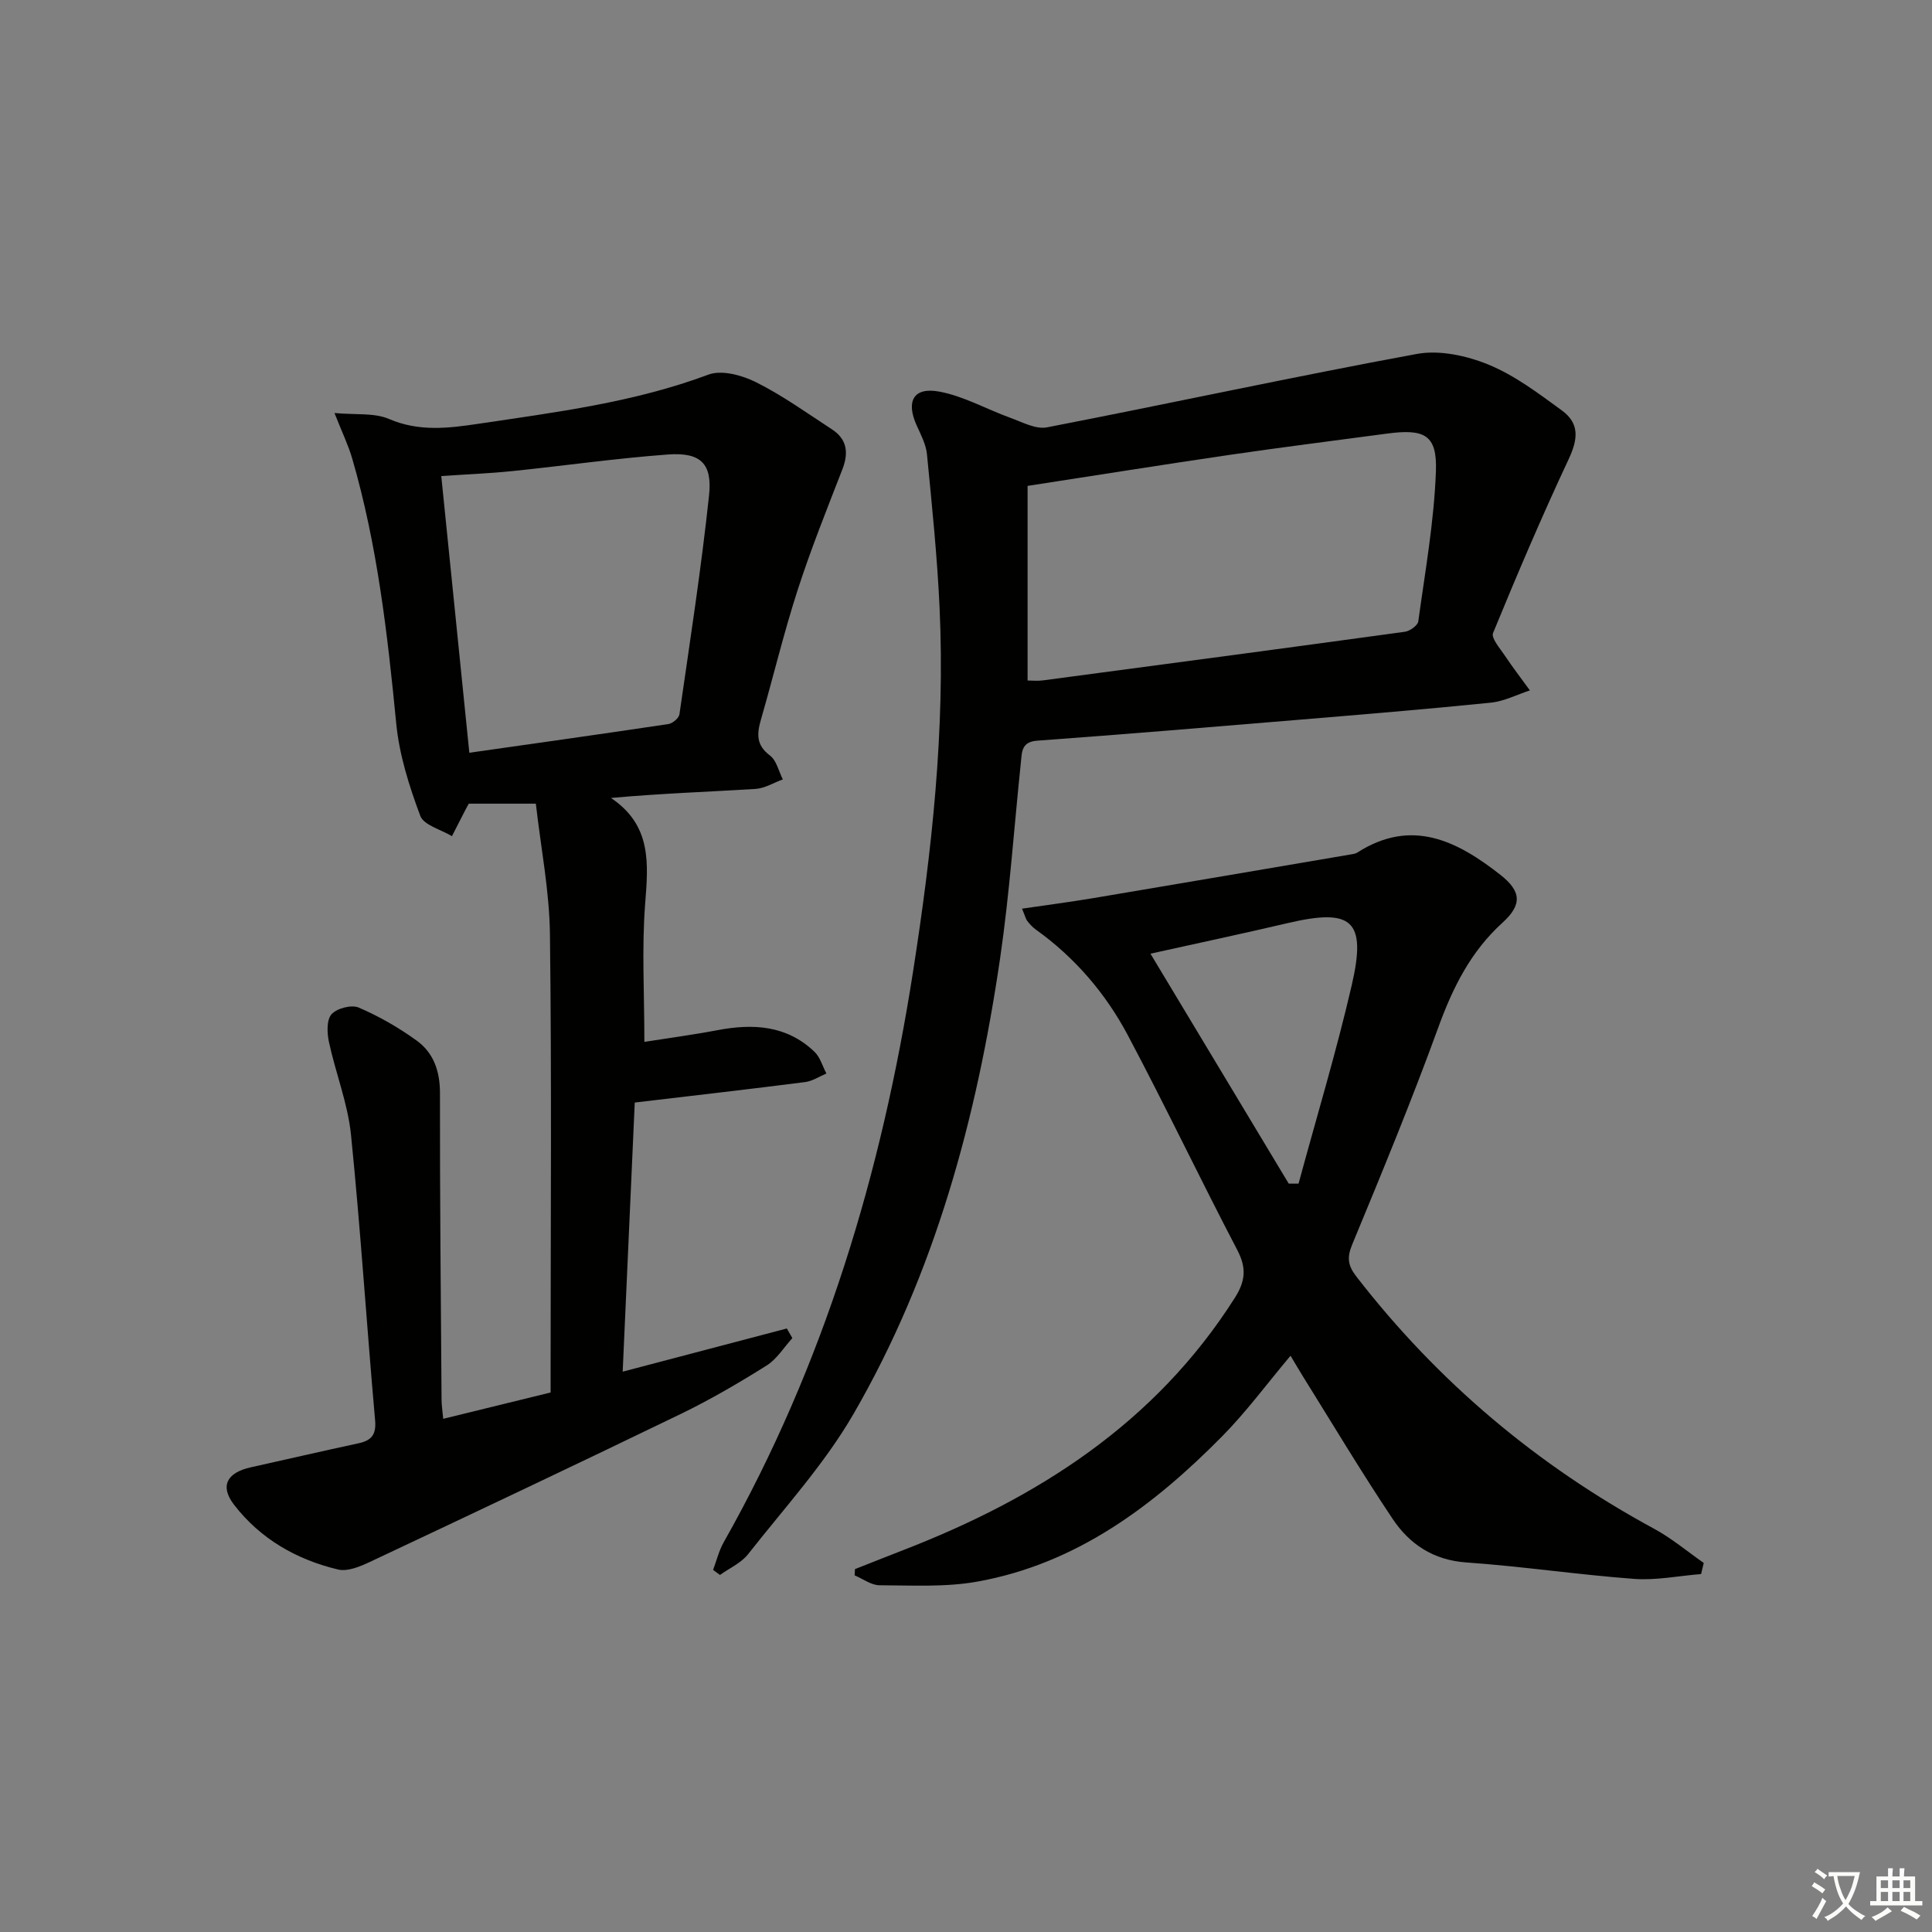 <svg enable-background="new 0 0 400 400" viewBox="0 0 400 400" xmlns="http://www.w3.org/2000/svg"><rect x="0" y="0" width="400" height="400" fill="#808080" stroke="none"/><path d="m377.9 391.2c-.2.3-.4.5-.6.8-.7-.6-1.4-1-2.2-1.5.2-.3.4-.5.5-.8.6.4 1.4.8 2.3 1.5zm-1.8 6.1c-.2-.2-.5-.4-.9-.6.4-.6.8-1.2 1.2-1.9s.7-1.3.9-1.9c.3.3.5.5.8.7-.7 1.3-1.4 2.6-2 3.7zm2.2-9c-.3.3-.5.5-.6.8-.6-.6-1.3-1.1-2-1.5.3-.3.5-.5.6-.7.6.5 1.3.9 2 1.4zm.3.2v-.9h2 4.5c-.3 1.3-.6 2.5-1 3.6s-.9 2.1-1.4 3c.4.5 1 1 1.6 1.4s1.2.8 1.9 1.1c-.3.2-.5.4-.8.8-.4-.3-1-.7-1.6-1.2s-1.2-1.1-1.6-1.6c-.5.6-1.1 1.1-1.7 1.6s-1.4.9-2.1 1.4c-.1-.3-.3-.5-.7-.8.6-.2 1.2-.5 1.9-1s1.4-1.1 2-1.8c-.5-.8-.9-1.6-1.2-2.5s-.6-2-.8-3.2c-.4.1-.7.1-1 .1zm2.5 2.7c.3 1 .7 1.7 1 2.2.3-.5.6-1.1 1-2s.6-1.9.9-3h-3.2-.4c.1.9.3 1.8.7 2.8z" fill="#fbfcfa"/><path d="m396.5 388.5v1.5 3.6h1.5v.9c-.4 0-1 0-1.7 0h-7.9c-.5 0-.9 0-1.2 0v-.9h1.3v-3.5c0-.7 0-1.2 0-1.6h2.4c0-.8 0-1.4 0-1.7h1c0 .3-.1.8-.1 1.7h1.5c0-.8 0-1.4 0-1.7h1c0 .3-.1.9-.1 1.7zm-8.2 9.2c-.2-.3-.5-.5-.8-.8.8-.3 1.4-.6 1.9-.9s1-.7 1.4-1.1c.3.3.6.5.9.8-1.6 1-2.8 1.6-3.4 2zm2.6-6.8v-1.6h-1.5v1.6zm0 2.7v-1.9h-1.5v1.9zm2.4-2.7v-1.6h-1.5v1.6zm0 2.7v-1.9h-1.5v1.9zm.2 2 .7-.8c.4.2.9.5 1.6.8s1.3.7 1.8 1c-.3.3-.5.6-.8.8-.4-.3-1.5-1-3.3-1.8zm2-4.7v-1.6h-1.4v1.6zm0 2.7v-1.9h-1.4v1.9z" fill="#fbfcfa"/><g fill="#010100"><path d="m91.76 293.75c7.66-1.88 14.7-3.6 22.24-5.45 0-1.82 0-3.61 0-5.4 0-29.82.23-59.64-.14-89.46-.11-9-1.89-17.97-2.92-27.05-5.56 0-9.68 0-13.88 0-.21.38-.45.8-.68 1.24-.94 1.83-1.87 3.66-2.81 5.49-2.27-1.38-5.84-2.27-6.56-4.22-2.29-6.14-4.34-12.59-4.97-19.07-1.81-18.53-3.9-36.96-9.12-54.9-.81-2.78-2.1-5.43-3.67-9.42 4.4.41 8.23-.08 11.28 1.23 6.21 2.67 12.28 1.93 18.52 1 16.08-2.4 32.2-4.42 47.62-10.18 2.76-1.03 6.99.13 9.89 1.59 5.48 2.74 10.51 6.37 15.67 9.73 3.15 2.05 3.51 4.86 2.18 8.28-3.22 8.29-6.54 16.56-9.27 25.01-2.86 8.84-5.02 17.9-7.6 26.83-.85 2.94-1 5.27 1.87 7.42 1.36 1.02 1.81 3.26 2.67 4.95-1.89.68-3.75 1.85-5.67 1.97-9.76.6-19.55.93-29.92 1.87 8.48 5.68 7.73 13.58 7.08 21.94-.71 9.2-.16 18.5-.16 28.56 4.54-.72 9.88-1.43 15.17-2.43 7.38-1.4 14.32-1 20.05 4.48 1.18 1.13 1.66 2.98 2.47 4.5-1.46.61-2.88 1.57-4.4 1.77-11.49 1.47-23.01 2.79-35.28 4.24-.81 18-1.64 36.65-2.5 55.72 11.82-3.11 22.9-6.03 33.98-8.94.38.66.76 1.32 1.15 1.99-1.75 1.92-3.2 4.34-5.32 5.67-5.76 3.61-11.66 7.07-17.78 10.03-21.39 10.36-42.88 20.52-64.39 30.65-2.02.95-4.6 2.03-6.57 1.56-8.59-2.04-16.09-6.35-21.52-13.39-3.01-3.9-1.49-6.66 3.42-7.76 7.44-1.66 14.87-3.37 22.32-4.98 2.67-.58 3.72-1.74 3.45-4.79-1.75-19.69-3-39.43-4.99-59.09-.66-6.49-3.19-12.78-4.57-19.23-.4-1.85-.5-4.55.54-5.72 1.09-1.23 4.12-2.02 5.61-1.39 4.21 1.8 8.28 4.14 12 6.83 3.54 2.55 4.85 6.37 4.84 10.92-.03 21.15.18 42.31.33 63.46.01 1.13.19 2.27.34 3.94zm5.41-137.9c13.7-1.95 27.46-3.88 41.21-5.94.87-.13 2.18-1.23 2.29-2.02 2.18-15.08 4.51-30.16 6.13-45.31.71-6.66-1.78-8.97-8.52-8.48-10.75.79-21.44 2.33-32.17 3.43-4.87.5-9.77.69-14.75 1.03 1.95 19.28 3.86 38.05 5.81 57.29z"/><path d="m147.64 325.03c.72-1.92 1.2-3.97 2.2-5.73 20.79-36.78 32.68-76.48 39.18-118.03 3.91-25.03 6.68-50.11 5.51-75.47-.49-10.6-1.58-21.17-2.61-31.73-.2-2.07-1.28-4.1-2.16-6.05-2.21-4.95-.64-7.92 4.67-6.95 5.07.93 9.81 3.65 14.74 5.43 2.47.89 5.27 2.43 7.59 1.98 25.55-4.95 50.99-10.49 76.58-15.2 4.7-.87 10.32.36 14.86 2.22 5.44 2.24 10.35 5.96 15.17 9.48 3.74 2.73 3.31 6.02 1.39 10.12-5.55 11.83-10.67 23.87-15.64 35.96-.43 1.04 1.4 3.12 2.38 4.59 1.66 2.49 3.49 4.87 5.25 7.29-2.7.88-5.34 2.26-8.1 2.54-13.39 1.36-26.81 2.46-40.22 3.58-17.89 1.49-35.78 2.98-53.69 4.29-3.26.24-3.15 2.3-3.37 4.42-1.42 13.55-2.34 27.18-4.31 40.65-4.85 33.08-13.47 65.13-30.32 94.27-6.03 10.43-14.36 19.54-21.86 29.09-1.44 1.83-3.86 2.89-5.82 4.3-.48-.36-.95-.71-1.42-1.05zm65.11-184.14c.91 0 2.04.13 3.14-.02 25-3.31 49.99-6.64 74.97-10.07 1.04-.14 2.66-1.3 2.78-2.15 1.42-10.33 3.27-20.67 3.65-31.06.28-7.56-2.33-8.87-10.19-7.81-10.85 1.46-21.71 2.81-32.54 4.4-13.74 2.01-27.45 4.21-41.81 6.42z"/><path d="m352.19 325.89c-4.63.37-9.3 1.34-13.88 1-11.59-.86-23.12-2.59-34.71-3.4-6.85-.48-11.76-3.78-15.27-9.02-6.46-9.65-12.42-19.64-18.57-29.5-.79-1.26-1.53-2.55-2.57-4.28-4.83 5.74-9.14 11.6-14.19 16.72-14.22 14.39-30.13 26.35-50.62 30.04-6.6 1.19-13.52.78-20.29.76-1.72-.01-3.43-1.33-5.15-2.05.02-.43.04-.86.07-1.29 3.33-1.31 6.65-2.64 9.98-3.93 27.89-10.8 52.18-26.29 68.64-52.19 2.23-3.51 2.49-6.21.54-9.94-7.69-14.72-14.84-29.72-22.62-44.39-4.62-8.72-11-16.18-19.13-21.99-.66-.47-1.23-1.12-1.74-1.76-.29-.36-.39-.88-1.08-2.54 5.1-.75 9.87-1.37 14.61-2.16 17.98-3.02 35.95-6.09 53.93-9.15.32-.05.66-.16.93-.34 11.23-7.16 20.64-2.37 29.59 4.66 4.33 3.4 4.5 6.18.44 9.87-6.62 6-10.34 13.5-13.35 21.8-5.5 15.12-11.64 30-17.8 44.87-1.14 2.76-.85 4.4.9 6.65 16.86 21.77 37.43 39.08 61.63 52.19 3.63 1.97 6.85 4.69 10.26 7.07-.19.75-.37 1.52-.55 2.3zm-85.37-80.83h2.03c3.71-13.7 7.83-27.3 11.02-41.11 3.1-13.43.08-15.96-13.27-12.83-9.43 2.21-18.9 4.22-28.41 6.33 9.69 16.12 19.16 31.87 28.63 47.61z"/></g></svg>